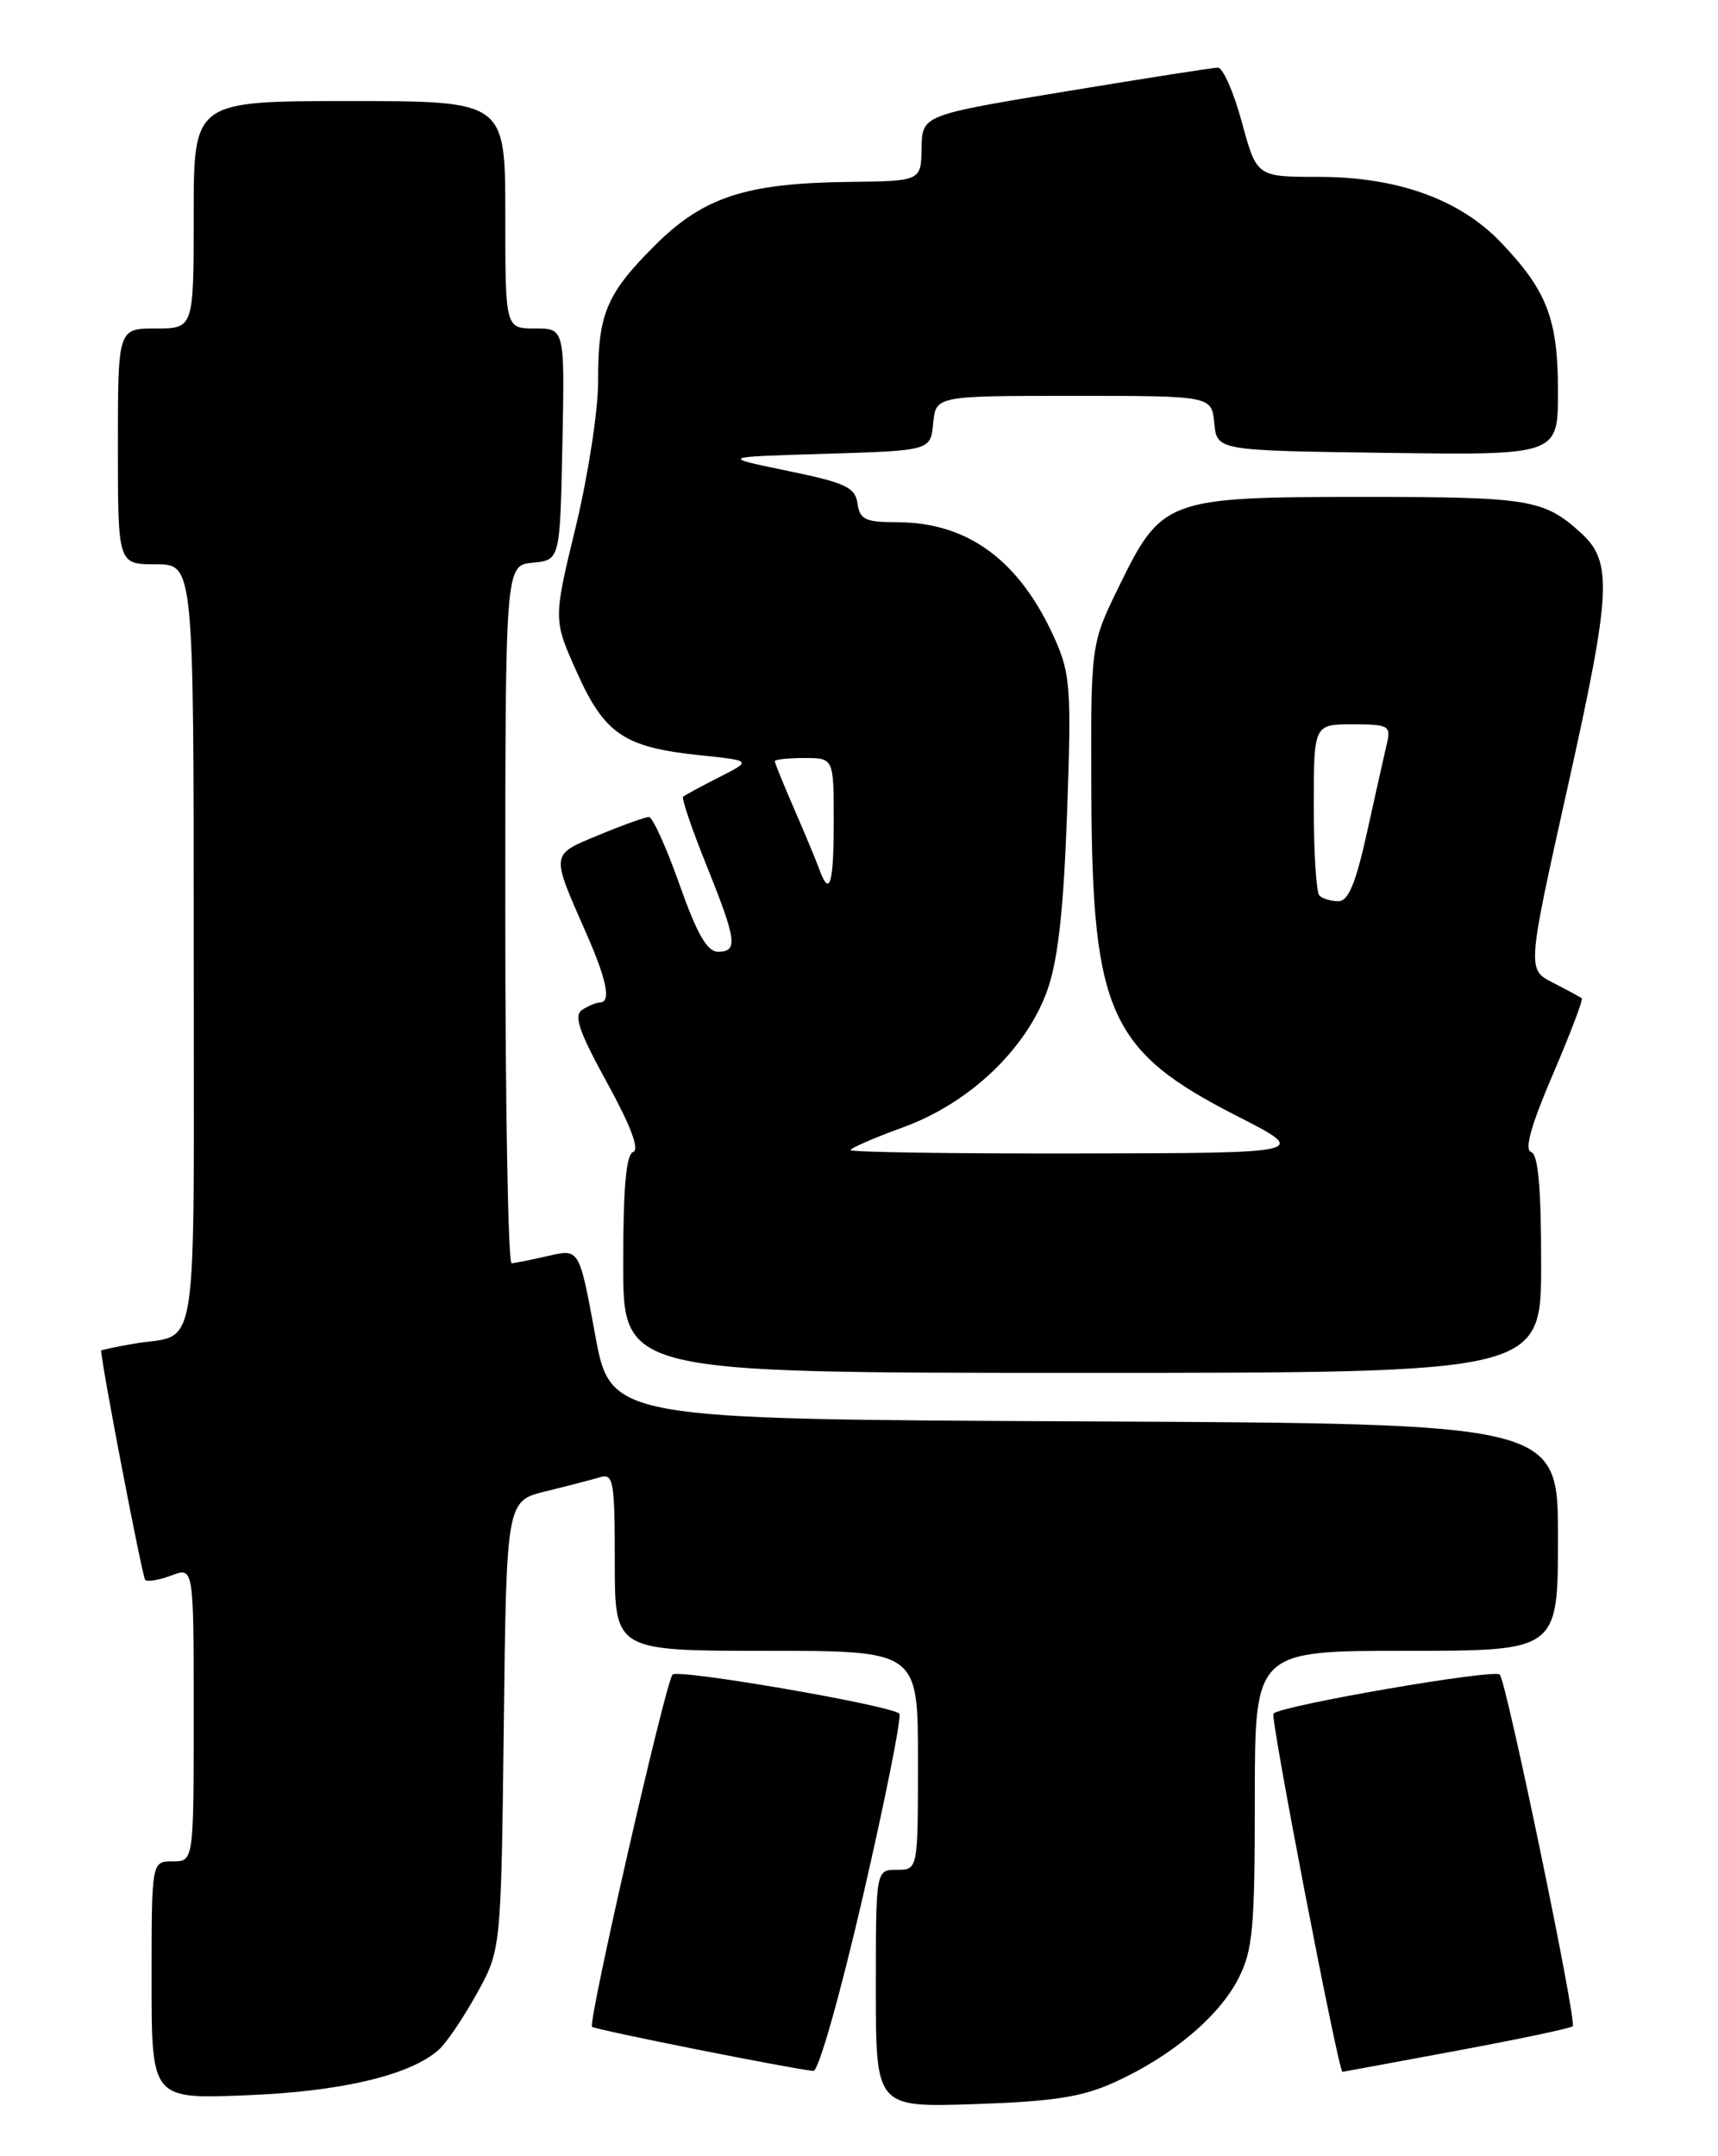 <?xml version="1.0" encoding="UTF-8" standalone="no"?>
<!DOCTYPE svg PUBLIC "-//W3C//DTD SVG 1.1//EN" "http://www.w3.org/Graphics/SVG/1.1/DTD/svg11.dtd" >
<svg xmlns="http://www.w3.org/2000/svg" xmlns:xlink="http://www.w3.org/1999/xlink" version="1.1" viewBox="0 0 204 256">
 <g >
 <path fill="currentColor"
d=" M 132.33 247.23 C 139.09 244.17 144.73 239.44 147.04 234.93 C 148.77 231.54 149.00 228.99 149.00 213.54 C 149.00 196.00 149.00 196.00 167.00 196.00 C 185.00 196.00 185.00 196.00 185.00 182.51 C 185.00 169.02 185.00 169.02 128.75 168.76 C 72.50 168.50 72.50 168.50 70.65 158.38 C 68.79 148.26 68.79 148.26 65.15 149.10 C 63.14 149.57 61.16 149.96 60.75 149.98 C 60.34 149.99 60.00 131.35 60.00 108.56 C 60.00 67.13 60.00 67.13 63.25 66.81 C 66.50 66.50 66.50 66.50 66.78 52.75 C 67.06 39.00 67.06 39.00 63.53 39.00 C 60.00 39.00 60.00 39.00 60.00 25.50 C 60.00 12.00 60.00 12.00 41.50 12.00 C 23.00 12.00 23.00 12.00 23.00 25.50 C 23.00 39.00 23.00 39.00 18.50 39.00 C 14.00 39.00 14.00 39.00 14.00 53.00 C 14.00 67.00 14.00 67.00 18.50 67.00 C 23.00 67.00 23.00 67.00 23.00 112.43 C 23.00 163.19 23.78 158.14 15.75 159.56 C 13.69 159.92 12.00 160.29 12.01 160.36 C 12.07 162.14 16.90 187.24 17.24 187.57 C 17.51 187.84 18.91 187.60 20.36 187.05 C 23.00 186.05 23.00 186.05 23.00 203.52 C 23.00 221.00 23.00 221.00 20.50 221.00 C 18.00 221.00 18.00 221.00 18.00 235.11 C 18.00 249.22 18.00 249.22 29.25 248.77 C 40.50 248.33 48.68 246.40 52.10 243.37 C 52.98 242.59 55.01 239.60 56.60 236.73 C 59.50 231.50 59.50 231.50 59.82 204.85 C 60.14 178.20 60.14 178.20 64.82 177.06 C 67.39 176.43 70.29 175.67 71.25 175.39 C 72.84 174.91 73.00 175.84 73.00 185.43 C 73.00 196.00 73.00 196.00 91.00 196.00 C 109.00 196.00 109.00 196.00 109.00 209.00 C 109.00 222.00 109.00 222.00 106.50 222.00 C 104.00 222.00 104.00 222.00 104.00 236.11 C 104.00 250.21 104.00 250.21 115.75 249.82 C 125.12 249.50 128.48 248.98 132.33 247.23 Z  M 102.50 225.00 C 105.16 213.46 107.09 203.76 106.79 203.46 C 105.81 202.48 80.52 198.12 79.86 198.82 C 79.03 199.71 69.79 240.13 70.30 240.64 C 70.65 240.98 93.63 245.57 96.58 245.88 C 97.19 245.95 99.77 236.83 102.50 225.00 Z  M 172.92 243.49 C 180.30 242.12 186.52 240.81 186.75 240.58 C 187.27 240.07 178.90 199.76 178.09 198.82 C 177.48 198.12 152.19 202.48 151.21 203.45 C 150.81 203.86 158.94 246.04 159.41 245.99 C 159.46 245.99 165.54 244.86 172.92 243.49 Z  M 183.00 150.08 C 183.00 140.94 182.65 137.05 181.80 136.77 C 180.99 136.50 181.81 133.57 184.38 127.59 C 186.45 122.76 188.00 118.69 187.82 118.53 C 187.65 118.38 186.11 117.55 184.41 116.68 C 181.32 115.11 181.32 115.11 186.18 93.31 C 191.33 70.22 191.51 66.72 187.73 63.28 C 183.34 59.28 181.62 59.00 161.82 59.00 C 138.52 59.01 137.95 59.22 132.84 69.69 C 129.51 76.50 129.51 76.50 129.59 94.50 C 129.71 120.26 131.78 124.80 146.82 132.47 C 155.50 136.90 155.50 136.90 128.25 136.95 C 113.26 136.98 101.00 136.80 101.00 136.55 C 101.00 136.31 103.81 135.09 107.25 133.84 C 115.16 130.96 121.95 124.49 124.40 117.46 C 125.64 113.93 126.30 107.89 126.71 96.46 C 127.23 81.90 127.10 80.02 125.30 75.96 C 121.12 66.56 114.97 62.00 106.45 62.00 C 102.76 62.00 102.09 61.68 101.82 59.77 C 101.54 57.85 100.40 57.32 93.50 55.90 C 85.50 54.25 85.50 54.25 98.00 53.88 C 110.50 53.50 110.50 53.50 110.81 50.25 C 111.13 47.00 111.13 47.00 127.50 47.00 C 143.87 47.00 143.87 47.00 144.19 50.25 C 144.50 53.50 144.50 53.50 164.75 53.77 C 185.00 54.04 185.00 54.04 185.00 46.47 C 185.00 37.89 183.70 34.50 178.18 28.74 C 173.30 23.65 165.90 21.00 156.57 21.00 C 149.22 21.00 149.22 21.00 147.46 14.50 C 146.49 10.93 145.21 8.01 144.60 8.03 C 144.00 8.04 135.85 9.32 126.50 10.86 C 109.50 13.67 109.50 13.67 109.43 17.59 C 109.37 21.50 109.37 21.50 100.74 21.60 C 88.52 21.75 83.51 23.40 77.74 29.16 C 71.98 34.92 70.99 37.29 71.02 45.32 C 71.03 48.72 69.83 56.47 68.37 62.53 C 65.69 73.57 65.69 73.57 68.51 79.84 C 71.80 87.17 74.12 88.73 83.11 89.67 C 89.28 90.31 89.28 90.31 85.39 92.28 C 83.25 93.37 81.33 94.40 81.12 94.59 C 80.91 94.77 82.15 98.43 83.88 102.71 C 87.48 111.67 87.66 113.00 85.25 113.00 C 83.97 113.00 82.75 110.87 80.68 105.00 C 79.12 100.60 77.49 97.00 77.06 97.00 C 76.62 97.00 73.95 97.96 71.11 99.14 C 65.33 101.54 65.38 101.19 69.64 110.87 C 72.06 116.38 72.58 118.99 71.25 119.02 C 70.84 119.02 69.89 119.41 69.15 119.88 C 68.09 120.56 68.71 122.40 72.09 128.56 C 74.88 133.63 75.97 136.51 75.19 136.77 C 74.35 137.05 74.00 140.97 74.00 150.08 C 74.00 163.00 74.00 163.00 128.50 163.00 C 183.00 163.00 183.00 163.00 183.00 150.08 Z  M 156.67 106.33 C 156.30 105.97 156.00 101.24 156.00 95.83 C 156.00 86.00 156.00 86.00 160.61 86.00 C 164.88 86.00 165.18 86.17 164.69 88.25 C 164.40 89.49 163.34 94.21 162.34 98.75 C 160.99 104.87 160.11 107.00 158.93 107.00 C 158.05 107.00 157.03 106.70 156.67 106.33 Z  M 97.30 103.25 C 96.96 102.29 95.62 99.08 94.34 96.13 C 93.05 93.17 92.00 90.58 92.00 90.38 C 92.00 90.17 93.58 90.00 95.50 90.00 C 99.00 90.00 99.00 90.00 99.00 97.50 C 99.00 104.95 98.52 106.60 97.30 103.25 Z "/>
</g>
</svg>